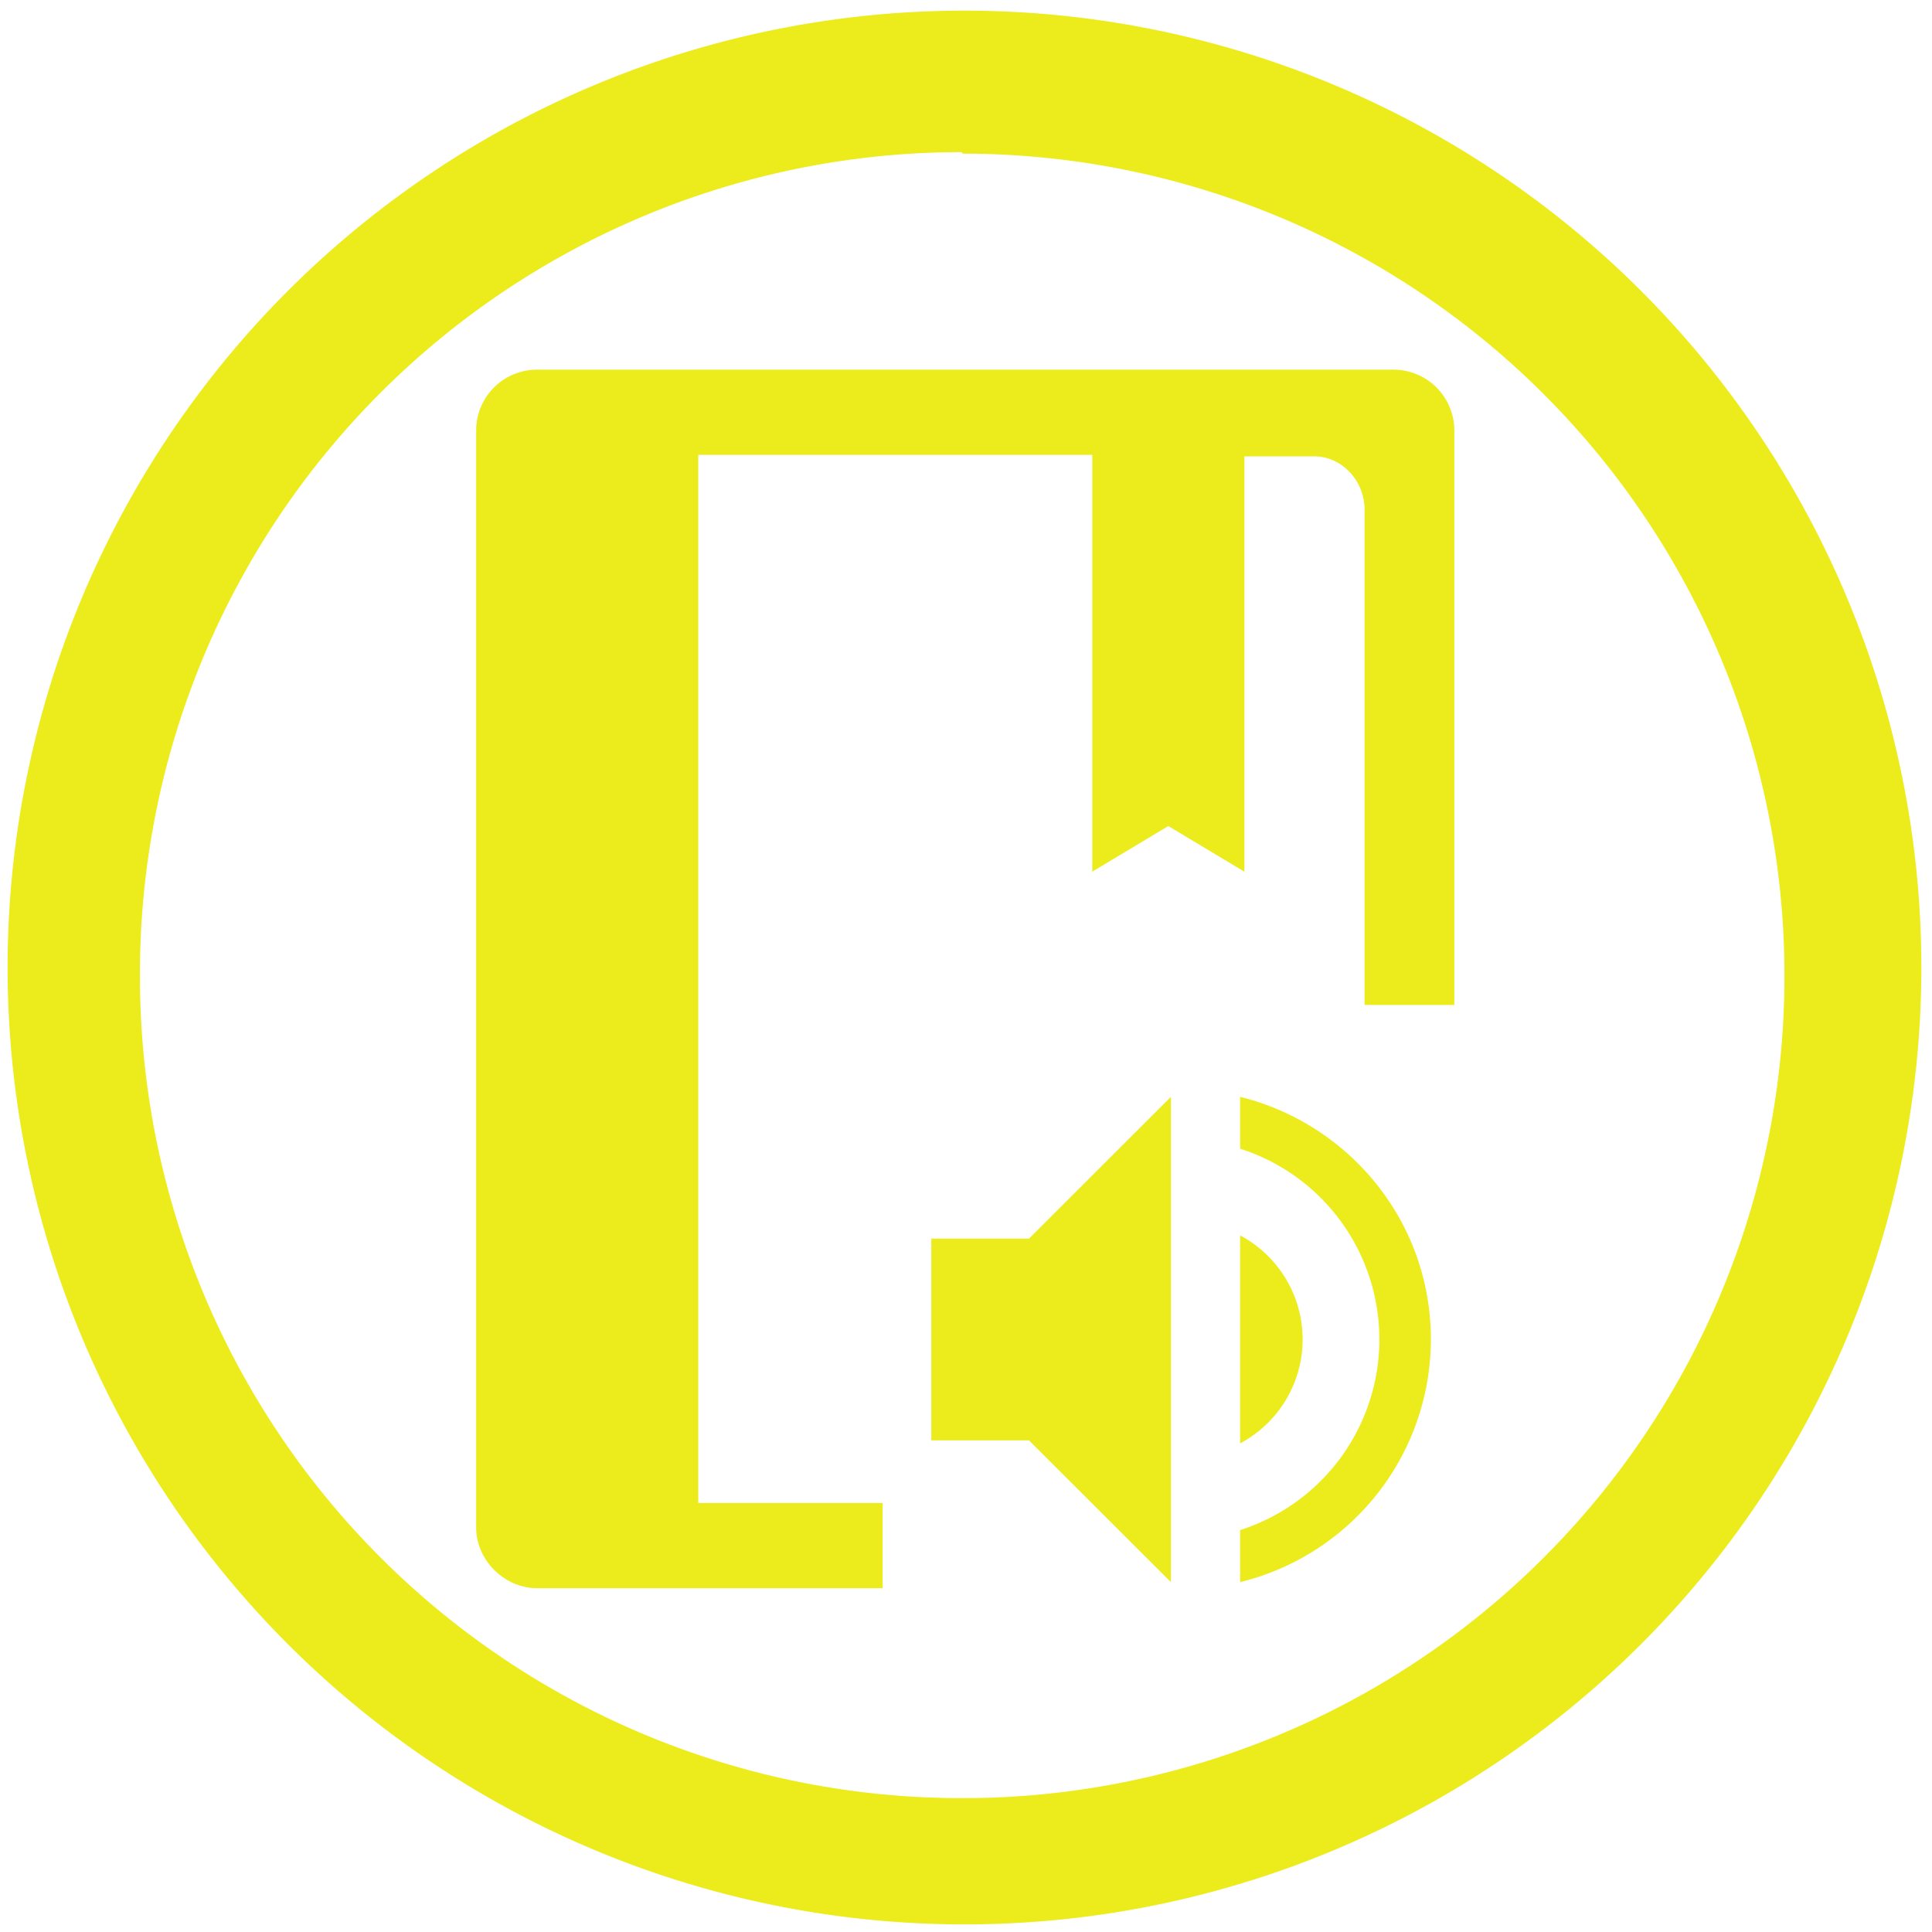 <?xml version="1.0" encoding="UTF-8" standalone="no"?>
<svg
   xmlns:dc="http://purl.org/dc/elements/1.1/"
   xmlns:cc="http://creativecommons.org/ns#"
   xmlns:rdf="http://www.w3.org/1999/02/22-rdf-syntax-ns#"
   xmlns:svg="http://www.w3.org/2000/svg"
   xmlns="http://www.w3.org/2000/svg"
   xmlns:sodipodi="http://sodipodi.sourceforge.net/DTD/sodipodi-0.dtd"
   xmlns:inkscape="http://www.inkscape.org/namespaces/inkscape"
   width="48"
   height="48"
   viewBox="0 0 12.7 12.7"
   version="1.1"
   id="svg4"
   sodipodi:docname="audiobook.svg"
   inkscape:version="0.92.4 (5da689c313, 2019-01-14)">
  <defs
     id="defs8" />
  <sodipodi:namedview
     pagecolor="#ffffff"
     bordercolor="#666666"
     borderopacity="1"
     objecttolerance="10"
     gridtolerance="10"
     guidetolerance="10"
     inkscape:pageopacity="0"
     inkscape:pageshadow="2"
     inkscape:window-width="862"
     inkscape:window-height="480"
     id="namedview6"
     showgrid="false"
     inkscape:zoom="4.9166667"
     inkscape:cx="2.1355932"
     inkscape:cy="24"
     inkscape:window-x="0"
     inkscape:window-y="25"
     inkscape:window-maximized="0"
     inkscape:current-layer="svg4" />
  <path
     d="M 6.34,0.07 A 6.29,6.29 0 0 0 0.05,6.37 6.29,6.29 0 0 0 6.35,12.65 6.29,6.29 0 0 0 12.63,6.36 6.29,6.29 0 0 0 6.34,0.07 Z M 6.32,1 6.33,1.01 a 5.4,5.4 0 0 1 5.4,5.4 5.4,5.4 0 0 1 -5.4,5.41 A 5.4,5.4 0 0 1 0.92,6.42 5.4,5.4 0 0 1 6.32,1 Z M 3.53,2.43 a 0.4,0.4 0 0 0 -0.4,0.4 v 7.21 c 0,0.22 0.19,0.4 0.4,0.4 H 5.802 V 9.88 H 4.59 V 2.99 h 2.59 v 2.74 l 0.5,-0.3 0.5,0.3 V 3 H 8.64 C 8.82,3 8.97,3.16 8.97,3.35 V 6.606 H 9.56 V 2.83 A 0.4,0.4 0 0 0 9.16,2.43 Z M 7.697,7.21 6.764,8.142 H 6.122 V 9.468 H 6.764 L 7.697,10.4 Z m 0.455,0 v 0.341 a 1.316,1.316 0 0 1 0,2.507 V 10.4 A 1.645,1.645 0 0 0 9.406,8.805 C 9.406,8.03 8.87,7.388 8.152,7.21 Z m 0,0.911 v 1.367 a 0.774,0.774 0 0 0 0,-1.367 z"
     id="path2"
     inkscape:connector-curvature="0"
     style="fill:#ecec1c" />
</svg>
